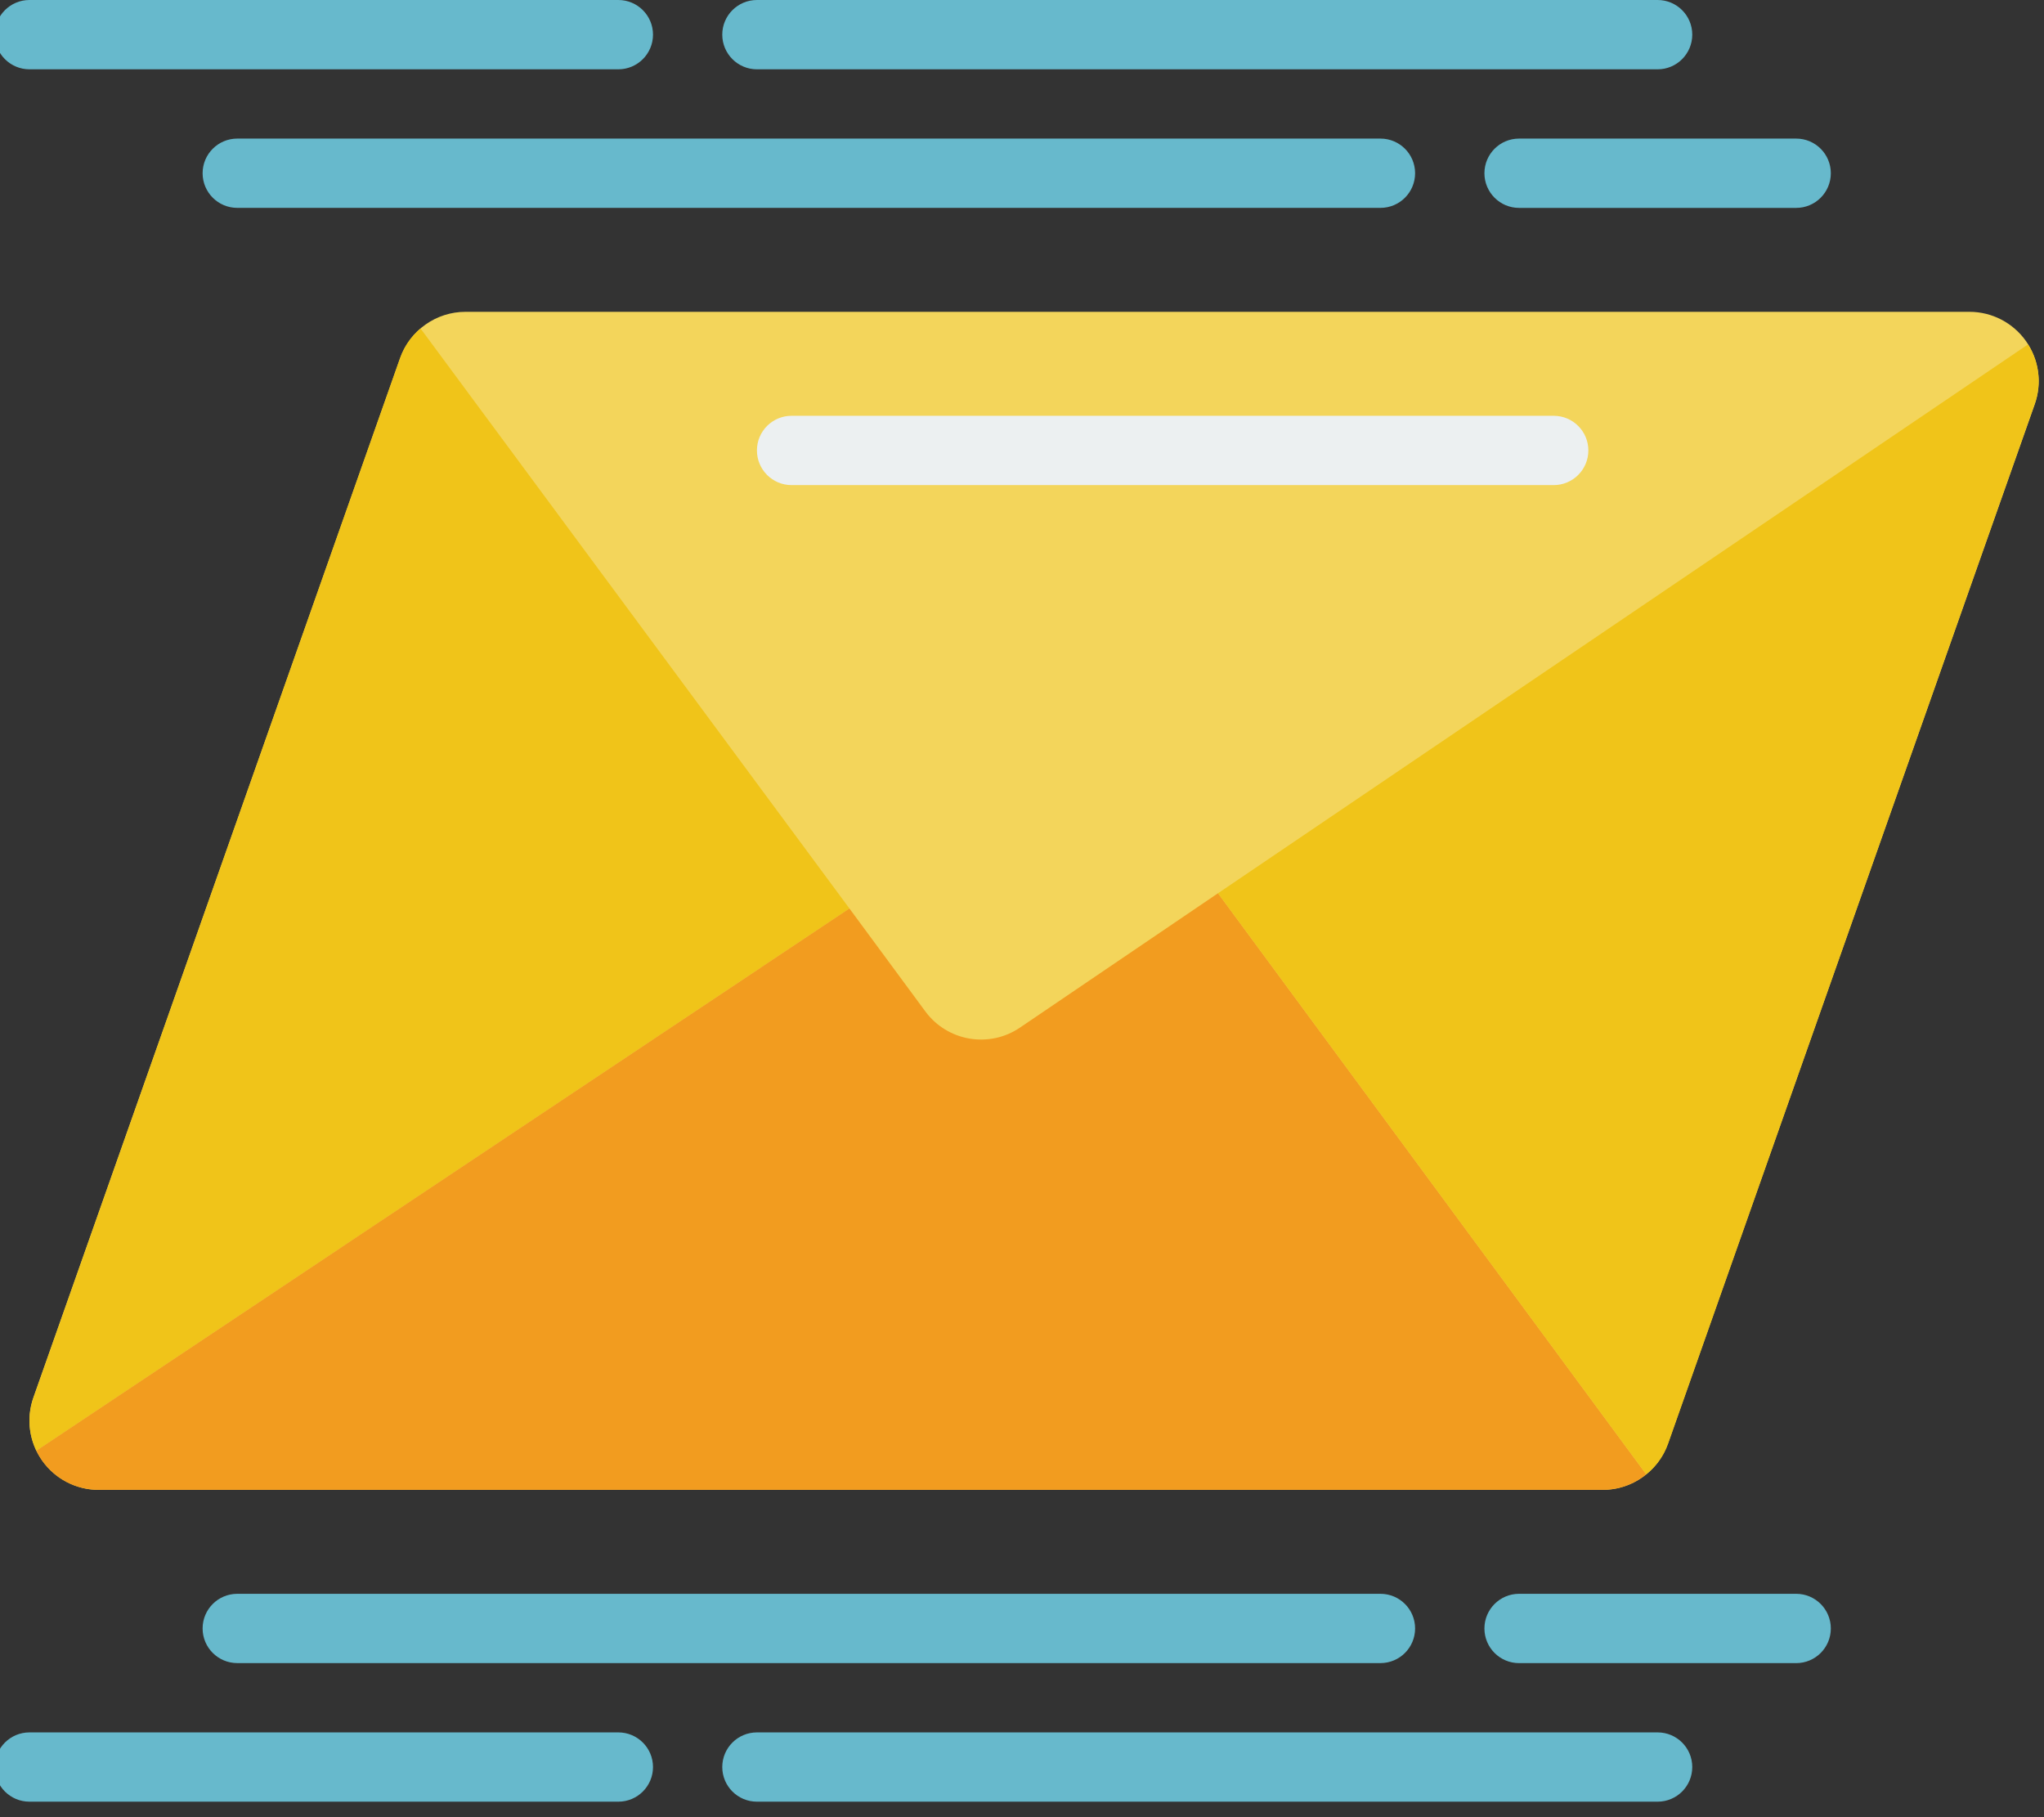 <svg width="72" height="64" viewBox="0 0 72 64" fill="none" xmlns="http://www.w3.org/2000/svg" xmlns:xlink="http://www.w3.org/1999/xlink">
<rect x="0" y="0" width="72" height="64" fill="#333333" stroke="none"/>
<path d="M16.401,10.982L69.373,10.982C70.166,10.982 70.908,11.367 71.366,12.014C71.823,12.66 71.939,13.489 71.675,14.236L58.754,50.844C58.41,51.821 57.486,52.473 56.45,52.472L3.478,52.472C2.686,52.472 1.943,52.088 1.485,51.441C1.028,50.794 0.913,49.966 1.176,49.219L14.097,12.61C14.442,11.634 15.365,10.981 16.401,10.982Z" fill="#F3D55B"/>
<path d="M48.627,7.321L8.358,7.321C7.684,7.321 7.137,6.775 7.137,6.101C7.137,5.427 7.684,4.881 8.358,4.881L48.627,4.881C49.301,4.881 49.847,5.427 49.847,6.101C49.847,6.775 49.301,7.321 48.627,7.321Z" fill="#67B9CC"/>
<path d="M63.271,7.322L53.509,7.322C52.835,7.322 52.289,6.775 52.289,6.101C52.289,5.428 52.835,4.881 53.509,4.881L63.271,4.881C63.945,4.881 64.491,5.428 64.491,6.101C64.491,6.775 63.945,7.322 63.271,7.322Z" fill="#67B9CC"/>
<path d="M58.39,2.441L26.663,2.441C25.989,2.441 25.442,1.894 25.442,1.22C25.442,0.546 25.989,0 26.663,0L58.39,0C59.064,0 59.61,0.546 59.61,1.22C59.61,1.894 59.064,2.441 58.39,2.441Z" fill="#67B9CC"/>
<path d="M21.781,2.441L1.037,2.441C0.363,2.441 -0.184,1.894 -0.184,1.22C-0.184,0.546 0.363,0 1.037,0L21.781,0C22.455,0 23.002,0.546 23.002,1.22C23.002,1.894 22.455,2.441 21.781,2.441Z" fill="#67B9CC"/>
<path d="M48.627,58.573L8.358,58.573C7.684,58.573 7.137,58.027 7.137,57.353C7.137,56.679 7.684,56.133 8.358,56.133L48.627,56.133C49.301,56.133 49.847,56.679 49.847,57.353C49.847,58.027 49.301,58.573 48.627,58.573Z" fill="#67B9CC"/>
<path d="M63.271,58.574L53.509,58.574C52.835,58.574 52.289,58.028 52.289,57.354C52.289,56.68 52.835,56.133 53.509,56.133L63.271,56.133C63.945,56.133 64.491,56.68 64.491,57.354C64.491,58.028 63.945,58.574 63.271,58.574Z" fill="#67B9CC"/>
<path d="M58.39,63.454L26.663,63.454C25.989,63.454 25.442,62.908 25.442,62.234C25.442,61.56 25.989,61.014 26.663,61.014L58.39,61.014C59.064,61.014 59.61,61.56 59.61,62.234C59.61,62.908 59.064,63.454 58.39,63.454Z" fill="#67B9CC"/>
<path d="M21.781,63.454L1.037,63.454C0.363,63.454 -0.184,62.908 -0.184,62.234C-0.184,61.56 0.363,61.014 1.037,61.014L21.781,61.014C22.455,61.014 23.002,61.56 23.002,62.234C23.002,62.908 22.455,63.454 21.781,63.454Z" fill="#67B9CC"/>
<path d="M54.729,17.085L27.883,17.085C27.209,17.085 26.663,16.538 26.663,15.864C26.663,15.19 27.209,14.644 27.883,14.644L54.729,14.644C55.403,14.644 55.95,15.19 55.95,15.864C55.95,16.538 55.403,17.085 54.729,17.085Z" fill="#ECF0F1"/>
<path d="M29.921,31.996L1.28,51.094C0.997,50.506 0.961,49.828 1.183,49.214L14.093,12.606C14.237,12.202 14.486,11.844 14.813,11.568L29.921,31.996Z" fill="#F0C419"/>
<path d="M57.988,51.923C57.556,52.281 57.011,52.475 56.45,52.472L3.478,52.472C2.541,52.475 1.686,51.938 1.281,51.093L29.921,31.996L32.594,35.62C33.371,36.674 34.841,36.927 35.925,36.194L42.905,31.459L57.988,51.923Z" fill="#F29C1F"/>
<path d="M71.667,14.242L58.757,50.851C58.607,51.274 58.34,51.646 57.988,51.924L42.905,31.46L71.436,12.131C71.837,12.76 71.923,13.541 71.667,14.242Z" fill="#F0C419"/>
</svg>
